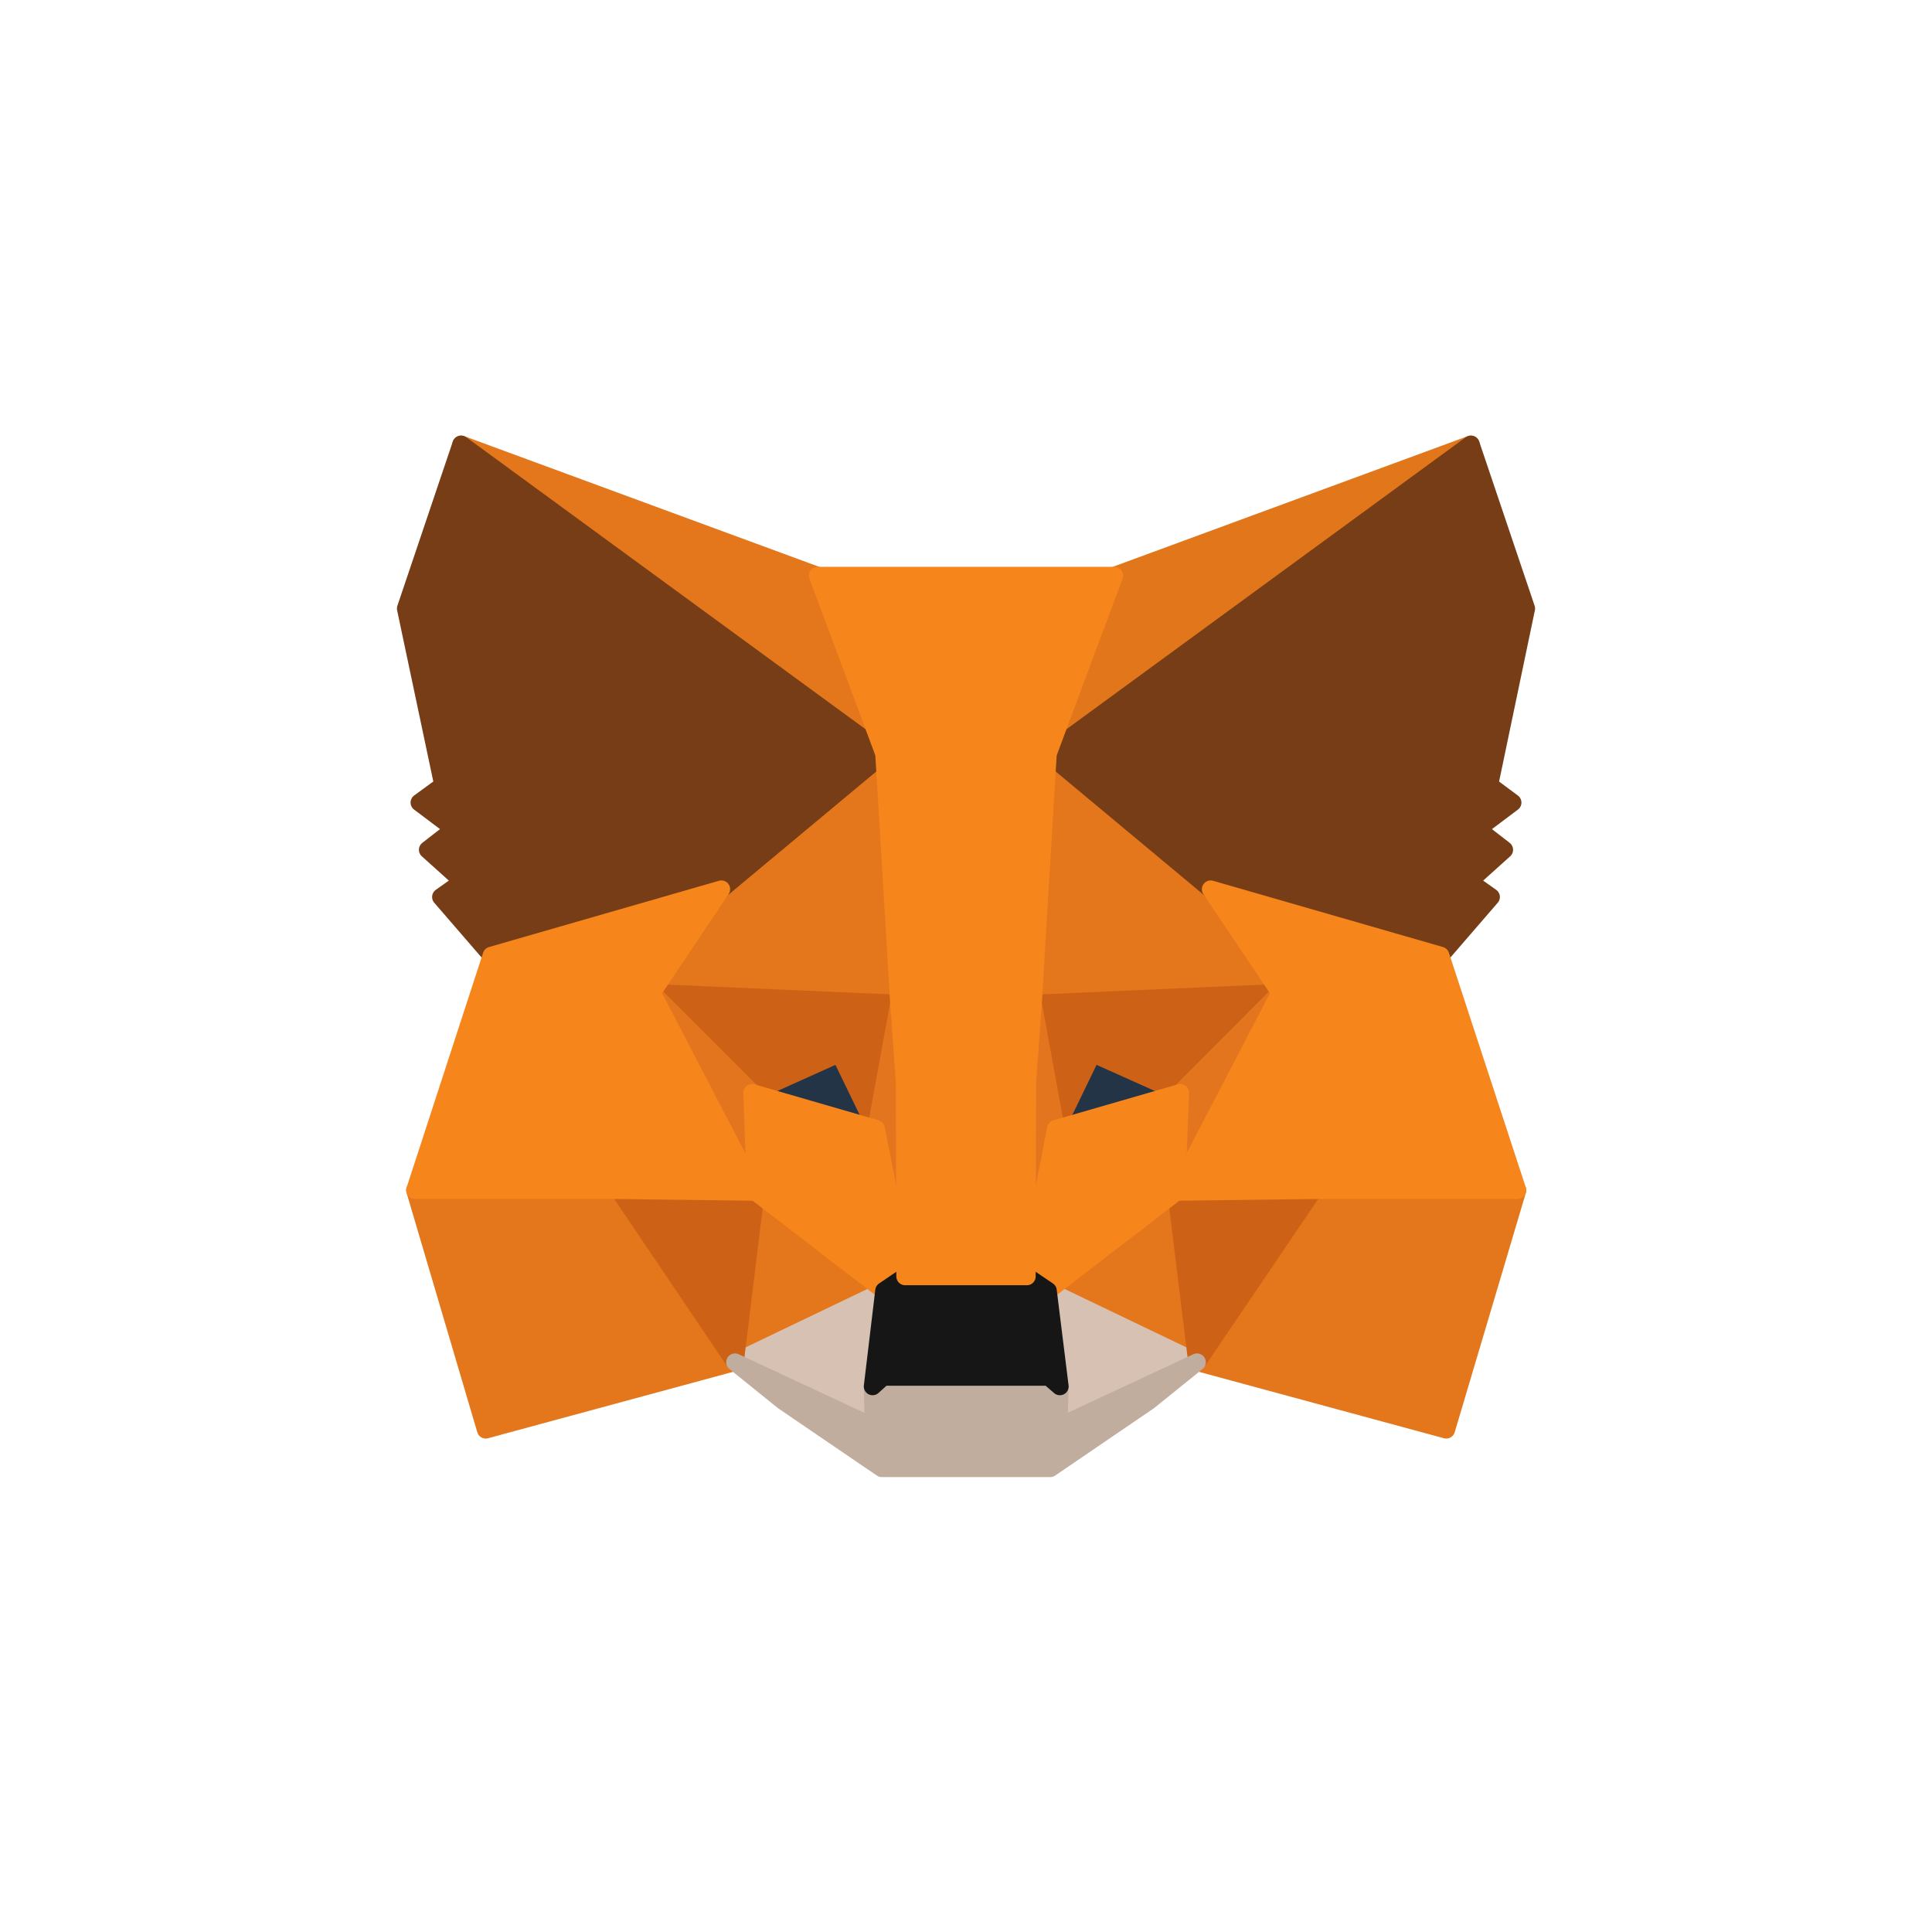 <svg width="110" height="110" viewBox="0 0 110 110" fill="none" xmlns="http://www.w3.org/2000/svg">
<path d="M83.746 25.3L58.817 43.525L63.447 32.773L83.746 25.3Z" fill="#E2761B" stroke="#E2761B" stroke-linecap="round" stroke-linejoin="round"/>
<path d="M26.254 25.3L50.958 43.697L46.553 32.773L26.254 25.3Z" fill="#E4761B" stroke="#E4761B" stroke-linecap="round" stroke-linejoin="round"/>
<path d="M74.786 67.545L68.153 77.558L82.345 81.405L86.399 67.767L74.786 67.545Z" fill="#E4761B" stroke="#E4761B" stroke-linecap="round" stroke-linejoin="round"/>
<path d="M23.626 67.767L27.655 81.405L41.847 77.558L35.239 67.545L23.626 67.767Z" fill="#E4761B" stroke="#E4761B" stroke-linecap="round" stroke-linejoin="round"/>
<path d="M41.071 50.627L37.117 56.522L51.183 57.138L50.708 42.218L41.071 50.627Z" fill="#E4761B" stroke="#E4761B" stroke-linecap="round" stroke-linejoin="round"/>
<path d="M68.929 50.628L59.142 42.045L58.817 57.138L72.883 56.522L68.929 50.628Z" fill="#E4761B" stroke="#E4761B" stroke-linecap="round" stroke-linejoin="round"/>
<path d="M41.847 77.558L50.332 73.489L43.023 67.866L41.847 77.558Z" fill="#E4761B" stroke="#E4761B" stroke-linecap="round" stroke-linejoin="round"/>
<path d="M59.668 73.489L68.153 77.558L66.977 67.866L59.668 73.489Z" fill="#E4761B" stroke="#E4761B" stroke-linecap="round" stroke-linejoin="round"/>
<path d="M68.153 77.558L59.668 73.489L60.344 78.939L60.269 81.233L68.153 77.558Z" fill="#D7C1B3" stroke="#D7C1B3" stroke-linecap="round" stroke-linejoin="round"/>
<path d="M41.847 77.558L49.731 81.233L49.681 78.939L50.332 73.489L41.847 77.558Z" fill="#D7C1B3" stroke="#D7C1B3" stroke-linecap="round" stroke-linejoin="round"/>
<path d="M49.881 64.265L42.823 62.218L47.804 59.974L49.881 64.265Z" fill="#233447" stroke="#233447" stroke-linecap="round" stroke-linejoin="round"/>
<path d="M60.118 64.265L62.196 59.974L67.202 62.218L60.118 64.265Z" fill="#233447" stroke="#233447" stroke-linecap="round" stroke-linejoin="round"/>
<path d="M41.847 77.558L43.074 67.545L35.239 67.767L41.847 77.558Z" fill="#CD6116" stroke="#CD6116" stroke-linecap="round" stroke-linejoin="round"/>
<path d="M66.927 67.545L68.153 77.558L74.786 67.767L66.927 67.545Z" fill="#CD6116" stroke="#CD6116" stroke-linecap="round" stroke-linejoin="round"/>
<path d="M72.883 56.522L58.817 57.138L60.118 64.265L62.196 59.974L67.202 62.218L72.883 56.522Z" fill="#CD6116" stroke="#CD6116" stroke-linecap="round" stroke-linejoin="round"/>
<path d="M42.823 62.218L47.804 59.974L49.882 64.265L51.183 57.138L37.117 56.522L42.823 62.218Z" fill="#CD6116" stroke="#CD6116" stroke-linecap="round" stroke-linejoin="round"/>
<path d="M37.117 56.522L43.023 67.866L42.823 62.218L37.117 56.522Z" fill="#E4751F" stroke="#E4751F" stroke-linecap="round" stroke-linejoin="round"/>
<path d="M67.202 62.218L66.977 67.866L72.883 56.522L67.202 62.218Z" fill="#E4751F" stroke="#E4751F" stroke-linecap="round" stroke-linejoin="round"/>
<path d="M51.183 57.138L49.882 64.265L51.533 72.675L51.884 61.602L51.183 57.138Z" fill="#E4751F" stroke="#E4751F" stroke-linecap="round" stroke-linejoin="round"/>
<path d="M58.817 57.138L58.141 61.577L58.467 72.675L60.118 64.265L58.817 57.138Z" fill="#E4751F" stroke="#E4751F" stroke-linecap="round" stroke-linejoin="round"/>
<path d="M60.118 64.265L58.467 72.675L59.668 73.489L66.977 67.866L67.202 62.218L60.118 64.265Z" fill="#F6851B" stroke="#F6851B" stroke-linecap="round" stroke-linejoin="round"/>
<path d="M42.823 62.218L43.023 67.866L50.332 73.489L51.533 72.675L49.881 64.265L42.823 62.218Z" fill="#F6851B" stroke="#F6851B" stroke-linecap="round" stroke-linejoin="round"/>
<path d="M60.269 81.233L60.344 78.939L59.718 78.396H50.282L49.681 78.939L49.731 81.233L41.847 77.558L44.6 79.778L50.207 83.6H59.793L65.4 79.778L68.153 77.558L60.269 81.233Z" fill="#C0AD9E" stroke="#C0AD9E" stroke-linecap="round" stroke-linejoin="round"/>
<path d="M59.668 73.489L58.467 72.675H51.533L50.332 73.489L49.681 78.939L50.282 78.397H59.718L60.344 78.939L59.668 73.489Z" fill="#161616" stroke="#161616" stroke-linecap="round" stroke-linejoin="round"/>
<path d="M84.797 44.709L86.9 34.647L83.746 25.3L59.668 42.908L68.929 50.627L82.019 54.401L84.897 51.071L83.646 50.184L85.648 48.383L84.122 47.2L86.124 45.695L84.797 44.709Z" fill="#763D16" stroke="#763D16" stroke-linecap="round" stroke-linejoin="round"/>
<path d="M23.1 34.647L25.227 44.709L23.876 45.695L25.878 47.2L24.351 48.383L26.354 50.184L25.102 51.071L27.981 54.401L41.071 50.627L50.332 42.908L26.254 25.3L23.1 34.647Z" fill="#763D16" stroke="#763D16" stroke-linecap="round" stroke-linejoin="round"/>
<path d="M82.019 54.401L68.929 50.628L72.883 56.522L66.977 67.866L74.786 67.767H86.399L82.019 54.401Z" fill="#F6851B" stroke="#F6851B" stroke-linecap="round" stroke-linejoin="round"/>
<path d="M41.071 50.628L27.981 54.401L23.626 67.767H35.239L43.023 67.866L37.117 56.522L41.071 50.628Z" fill="#F6851B" stroke="#F6851B" stroke-linecap="round" stroke-linejoin="round"/>
<path d="M58.817 57.138L59.668 42.908L63.447 32.772H46.553L50.332 42.908L51.183 57.138L51.508 61.626L51.533 72.675H58.467L58.492 61.626L58.817 57.138Z" fill="#F6851B" stroke="#F6851B" stroke-linecap="round" stroke-linejoin="round"/>
</svg>
